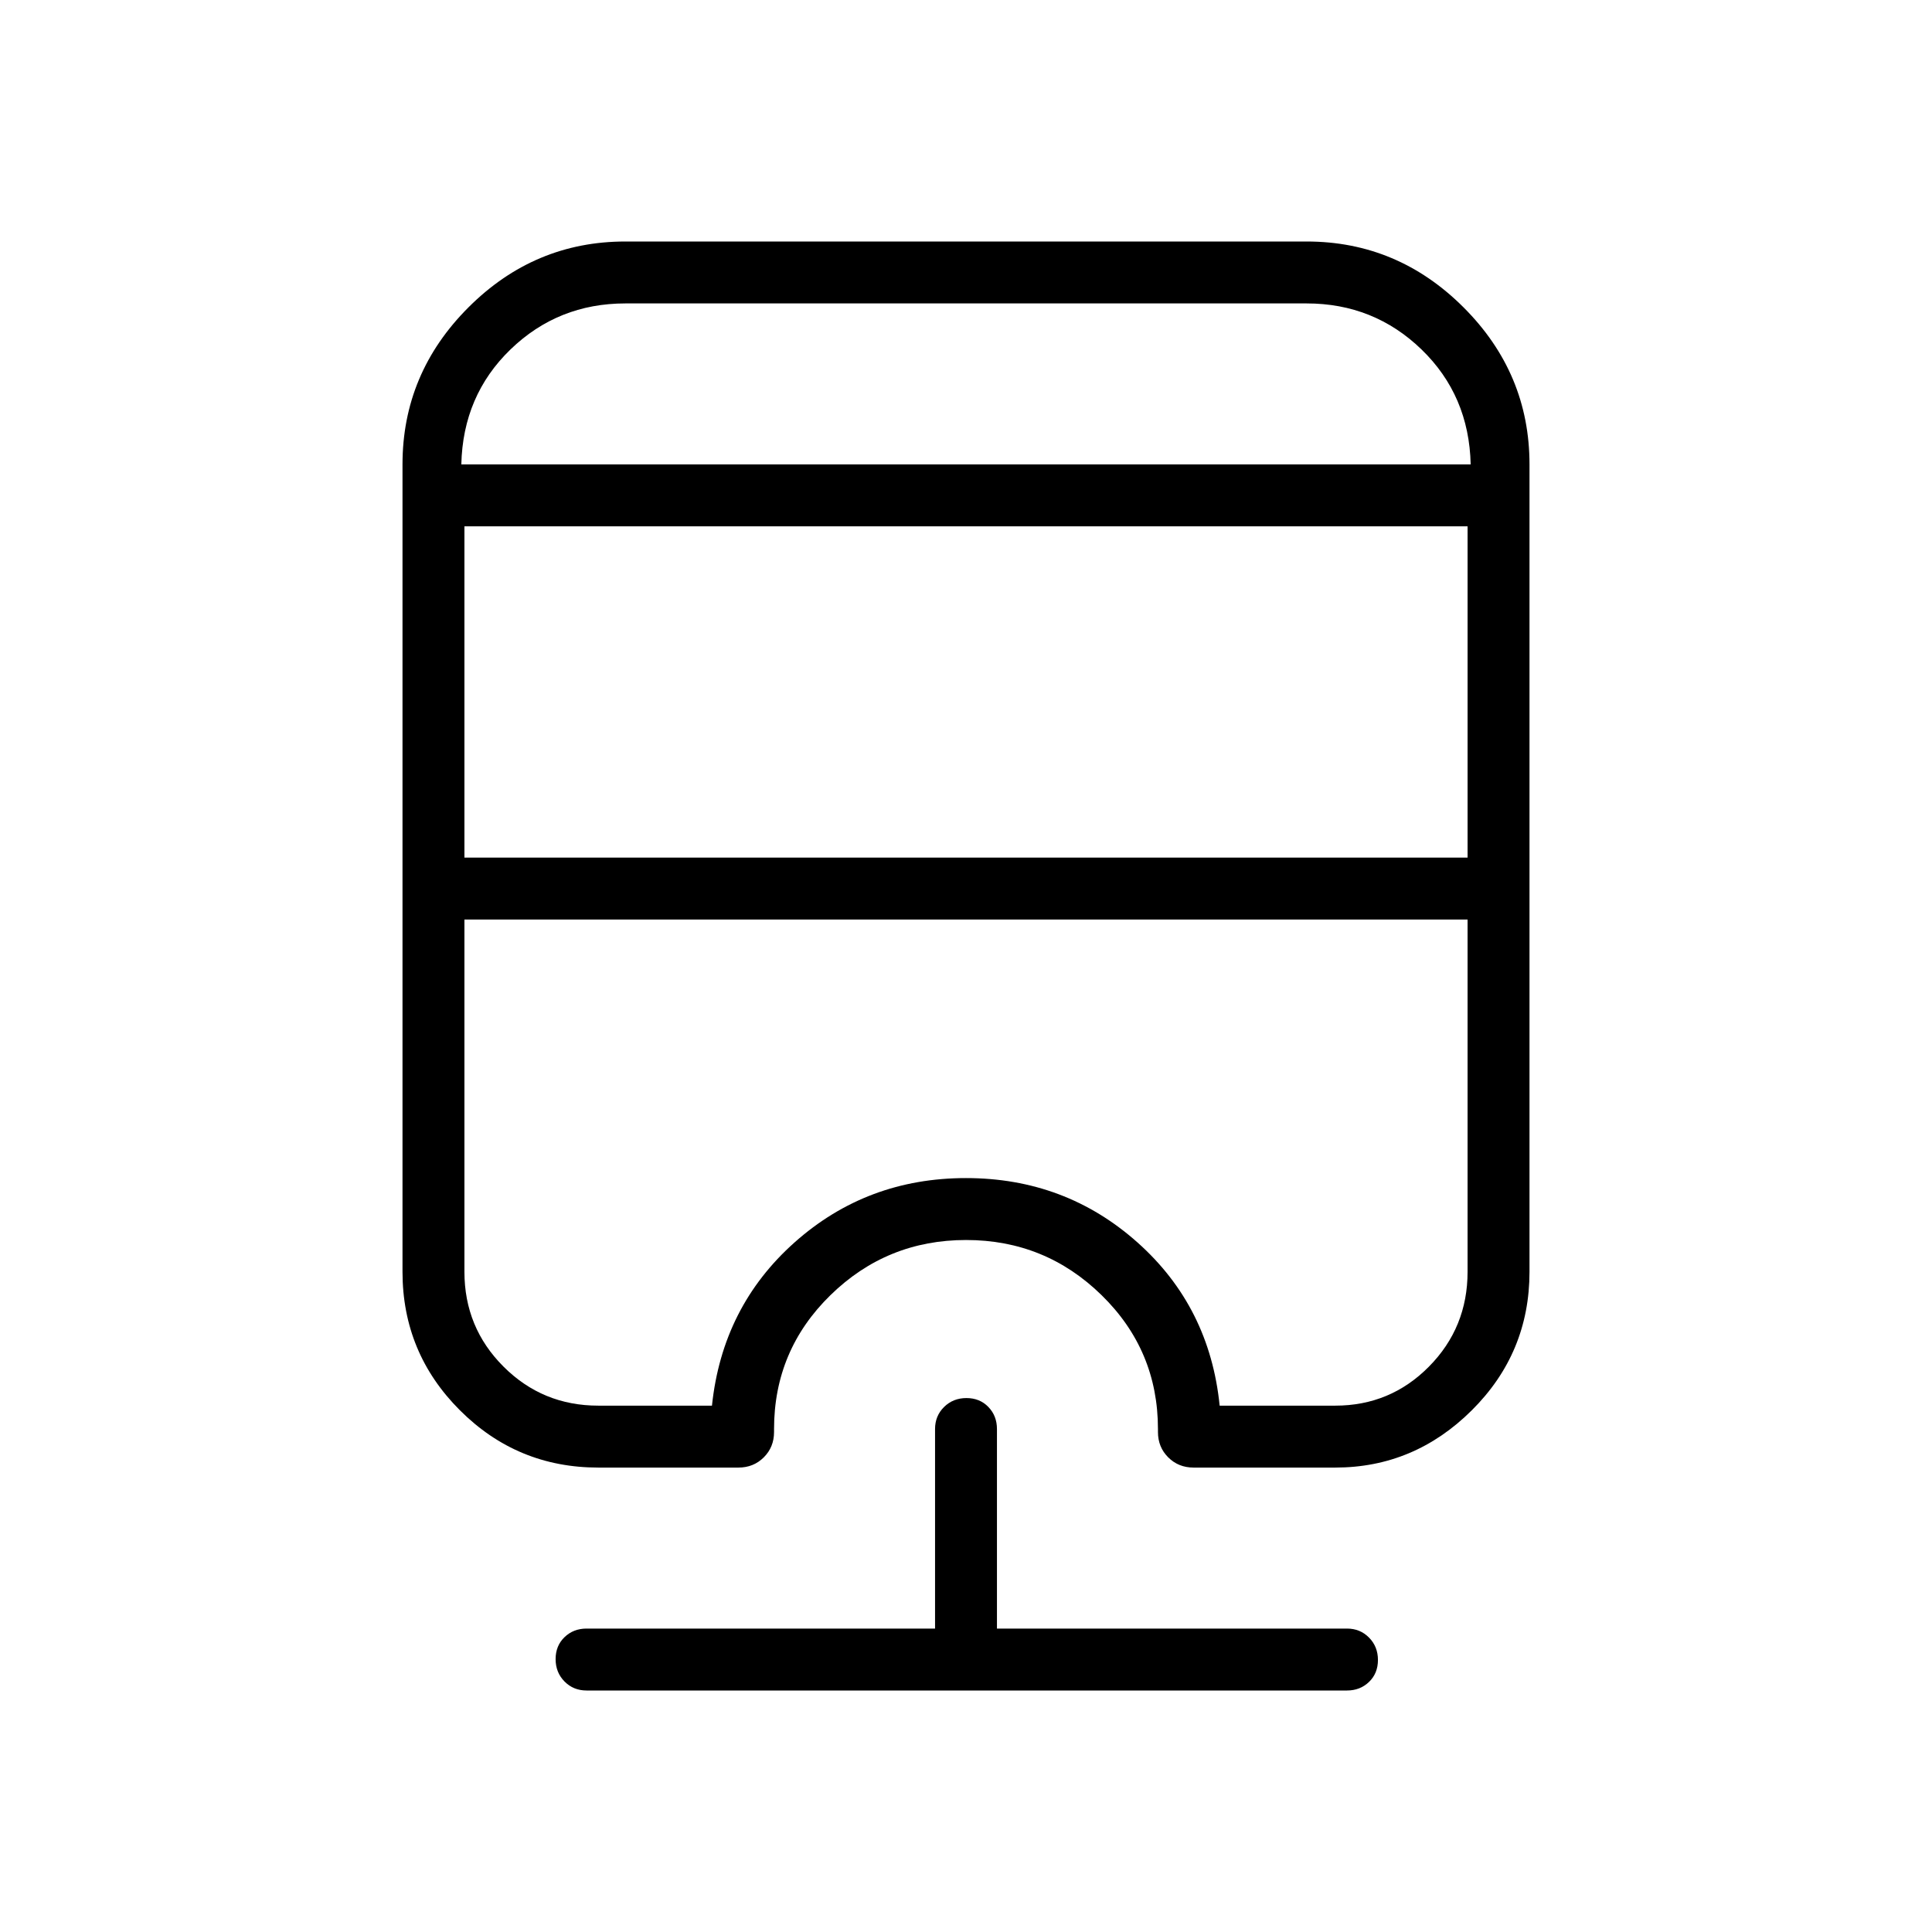 <svg xmlns="http://www.w3.org/2000/svg" width="48" height="48" viewBox="0 -960 960 960"><path d="M291.46-120q-6.54 0-10.96-4.48-4.42-4.49-4.42-11.12 0-6.63 4.42-10.9 4.42-4.27 10.96-4.27h173.16v-99.15q0-6.54 4.48-10.96 4.49-4.43 11.12-4.43 6.63 0 10.9 4.43 4.26 4.42 4.26 10.96v99.15h173.93q6.54 0 10.96 4.49 4.42 4.48 4.42 11.11 0 6.63-4.42 10.9-4.42 4.27-10.96 4.27H291.46Zm19.31-720h338.46q45.27 0 78.02 32.75Q760-774.5 760-729.23v401.15q0 40.32-28.63 68.81-28.64 28.5-67.91 28.5h-70.38q-7.52 0-12.61-5.09-5.09-5.08-5.09-12.6v-1.46q0-39.14-28.01-66.53-28.01-27.4-67.34-27.4-39.34 0-67.38 27.4-28.03 27.39-28.03 66.53v1.46q0 7.52-5.09 12.6-5.09 5.09-12.61 5.09h-69.61q-40.32 0-68.81-28.5-28.5-28.49-28.5-68.81v-401.15q0-45.27 32.75-78.02Q265.5-840 310.77-840Zm-80 336.92v175q0 27.73 19.41 47.13 19.4 19.41 47.13 19.41h56.46q5.15-49.15 41.04-81.11 35.9-31.97 85.19-31.97t85.19 31.97q35.89 31.96 40.85 81.11h57.42q27.41 0 46.59-19.41 19.18-19.4 19.18-47.13v-175H230.77Zm0-195.38v164.61h498.46v-164.61H230.77Zm80-110.77q-33.46 0-57.12 22.88-23.65 22.89-24.42 57.12h501.54q-.77-34.23-24.42-57.12-23.66-22.88-57.12-22.88H310.77Zm0 80h420-501.54 81.54Zm-80 226.15h498.46-498.46Z"/></svg>